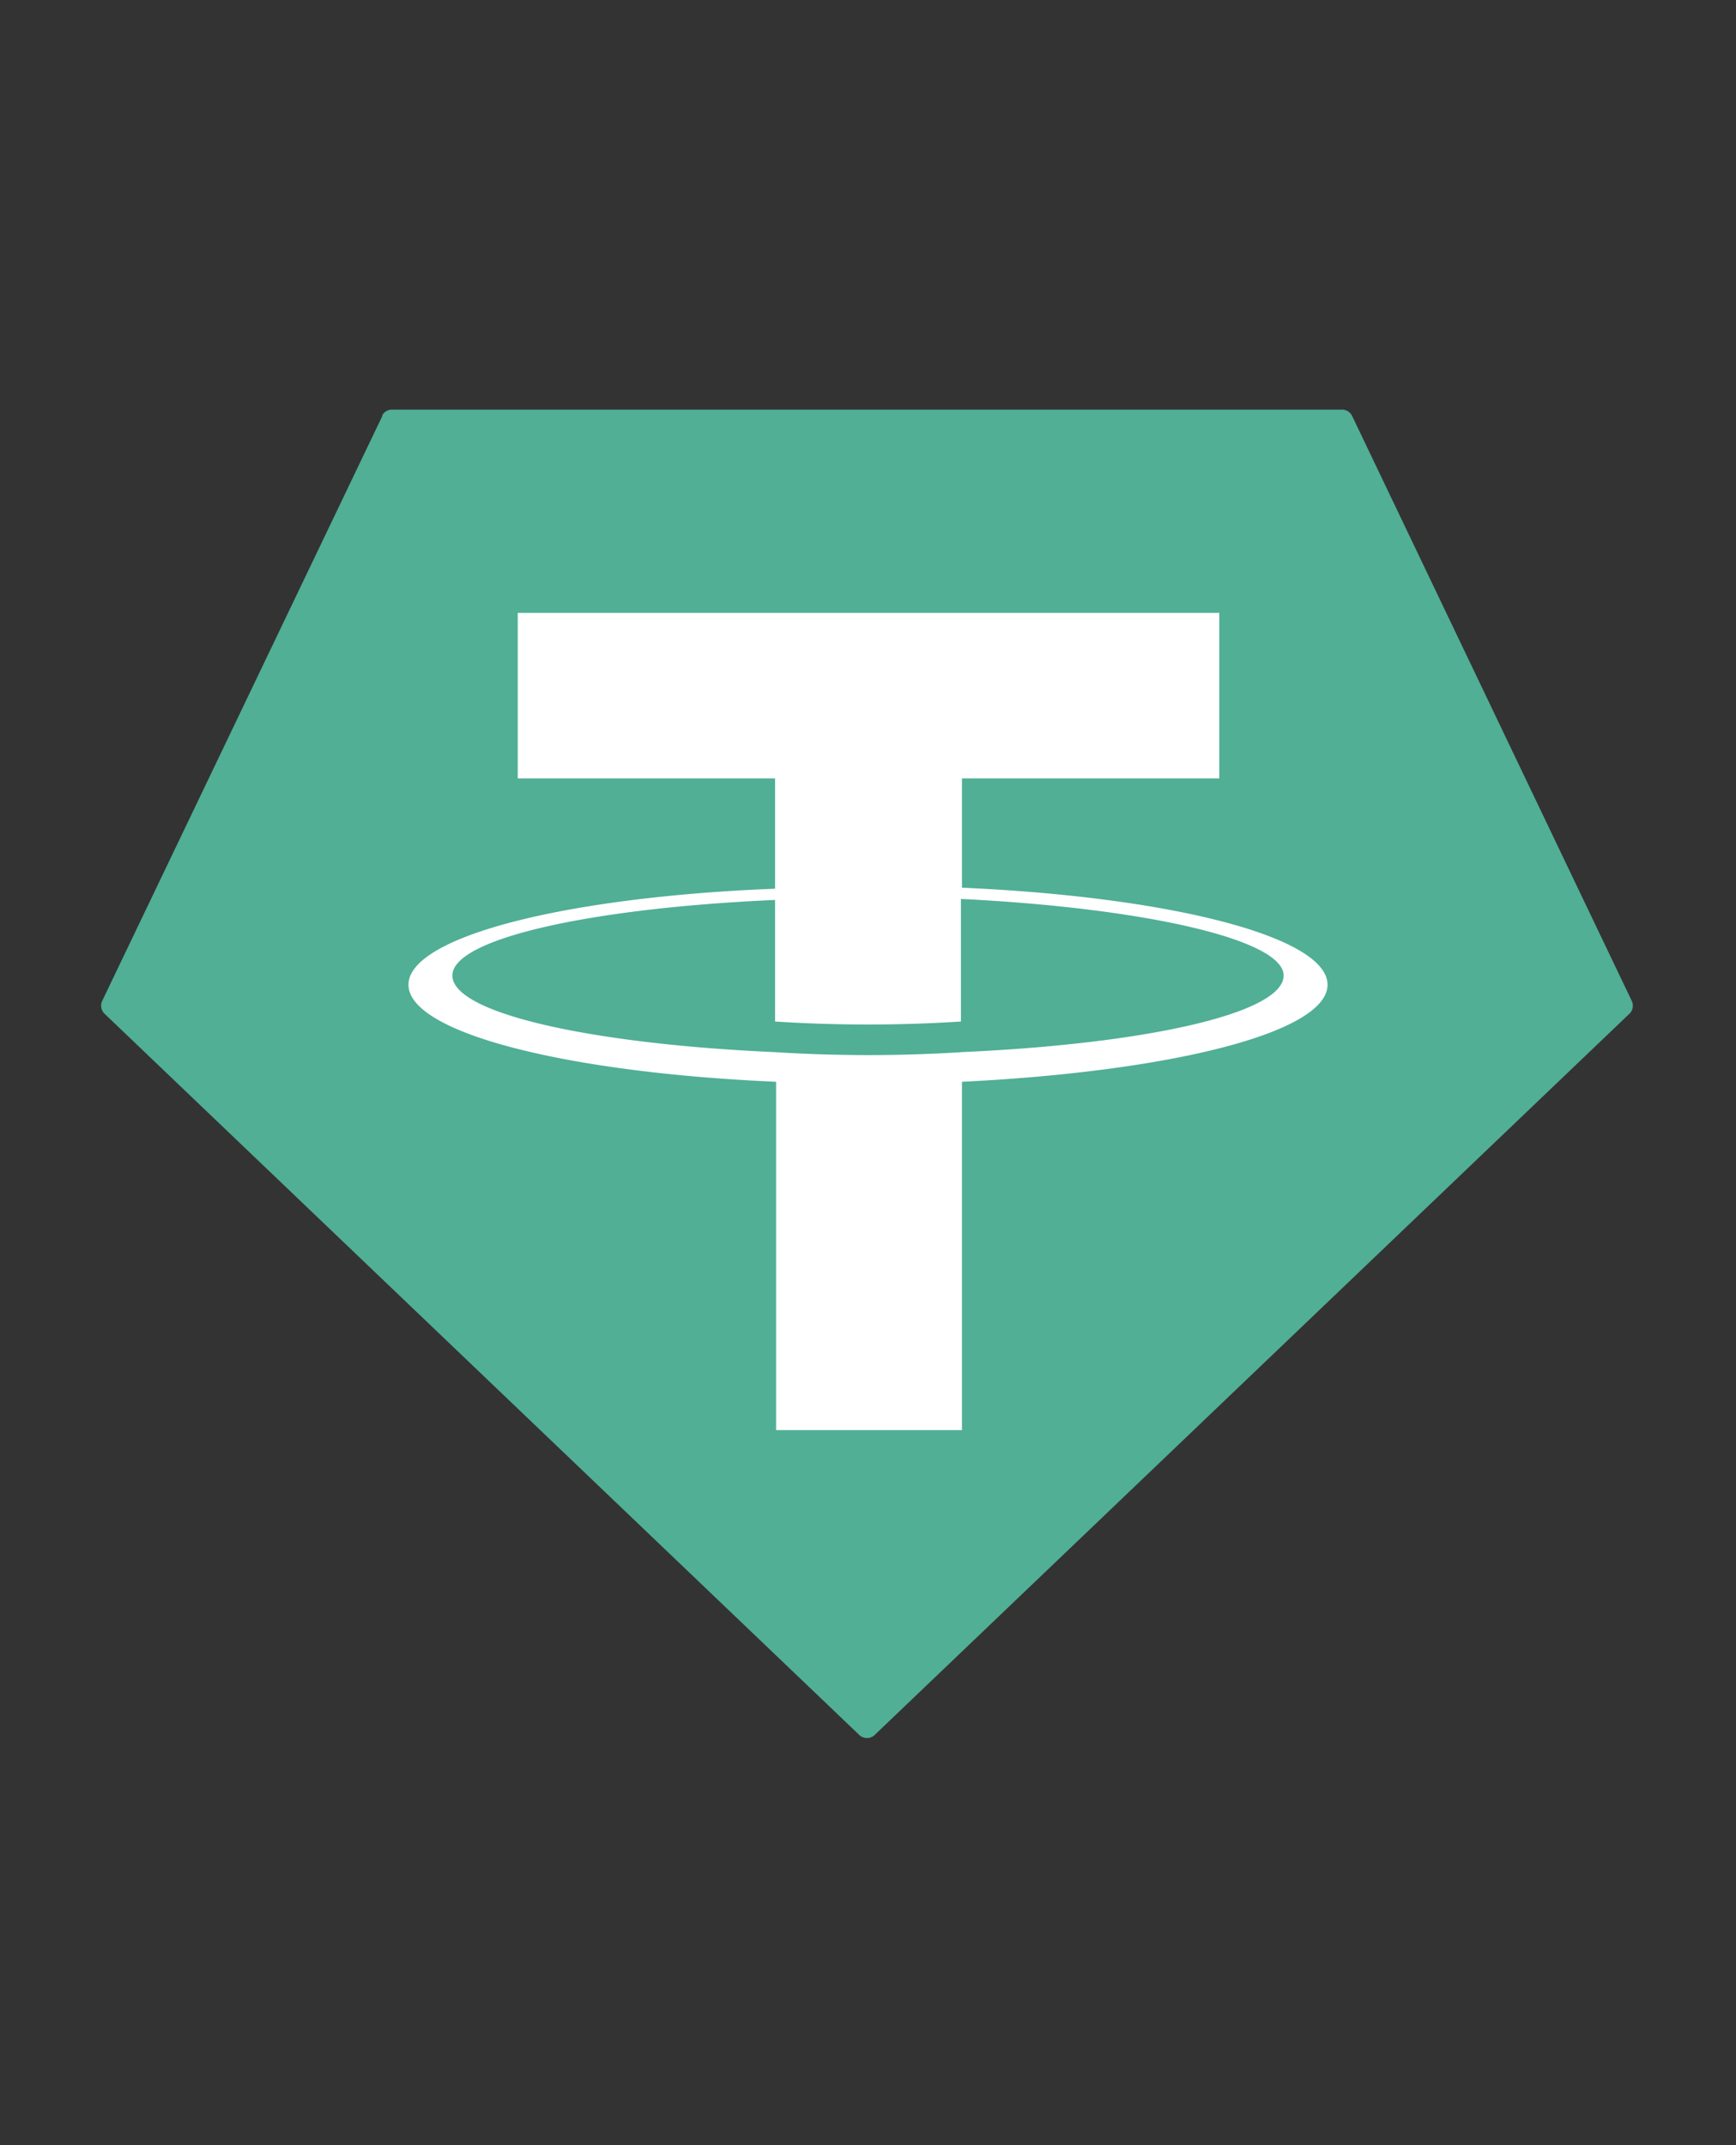 <svg xmlns="http://www.w3.org/2000/svg" width="17" height="21" fill="none"><rect width="100%" height="100%" fill="#333333" stroke="none"/><path fill="#50AF95" fill-rule="evenodd" d="M3.75 4.06 1 9.8a.11.11 0 0 0 .03.13l7.38 7.05a.11.11 0 0 0 .16 0l7.38-7.05a.11.11 0 0 0 .03-.13l-2.74-5.73a.11.11 0 0 0-.1-.06h-9.3a.11.11 0 0 0-.1.06Z" clip-rule="evenodd"/><path fill="#fff" fill-rule="evenodd" d="M9.42 10.3a14.64 14.64 0 0 1-1.83 0c-1.8-.08-3.16-.38-3.16-.75 0-.36 1.35-.66 3.16-.74V10a14.1 14.1 0 0 0 1.82 0V8.8c1.81.09 3.16.4 3.16.75 0 .37-1.35.67-3.16.75Zm0-1.61V7.62h2.52V6H5.07v1.62h2.52V8.7C5.54 8.78 4 9.17 4 9.64s1.54.86 3.6.95V14h1.82v-3.41c2.04-.1 3.58-.48 3.58-.95s-1.54-.86-3.58-.95Z" clip-rule="evenodd"/></svg>
